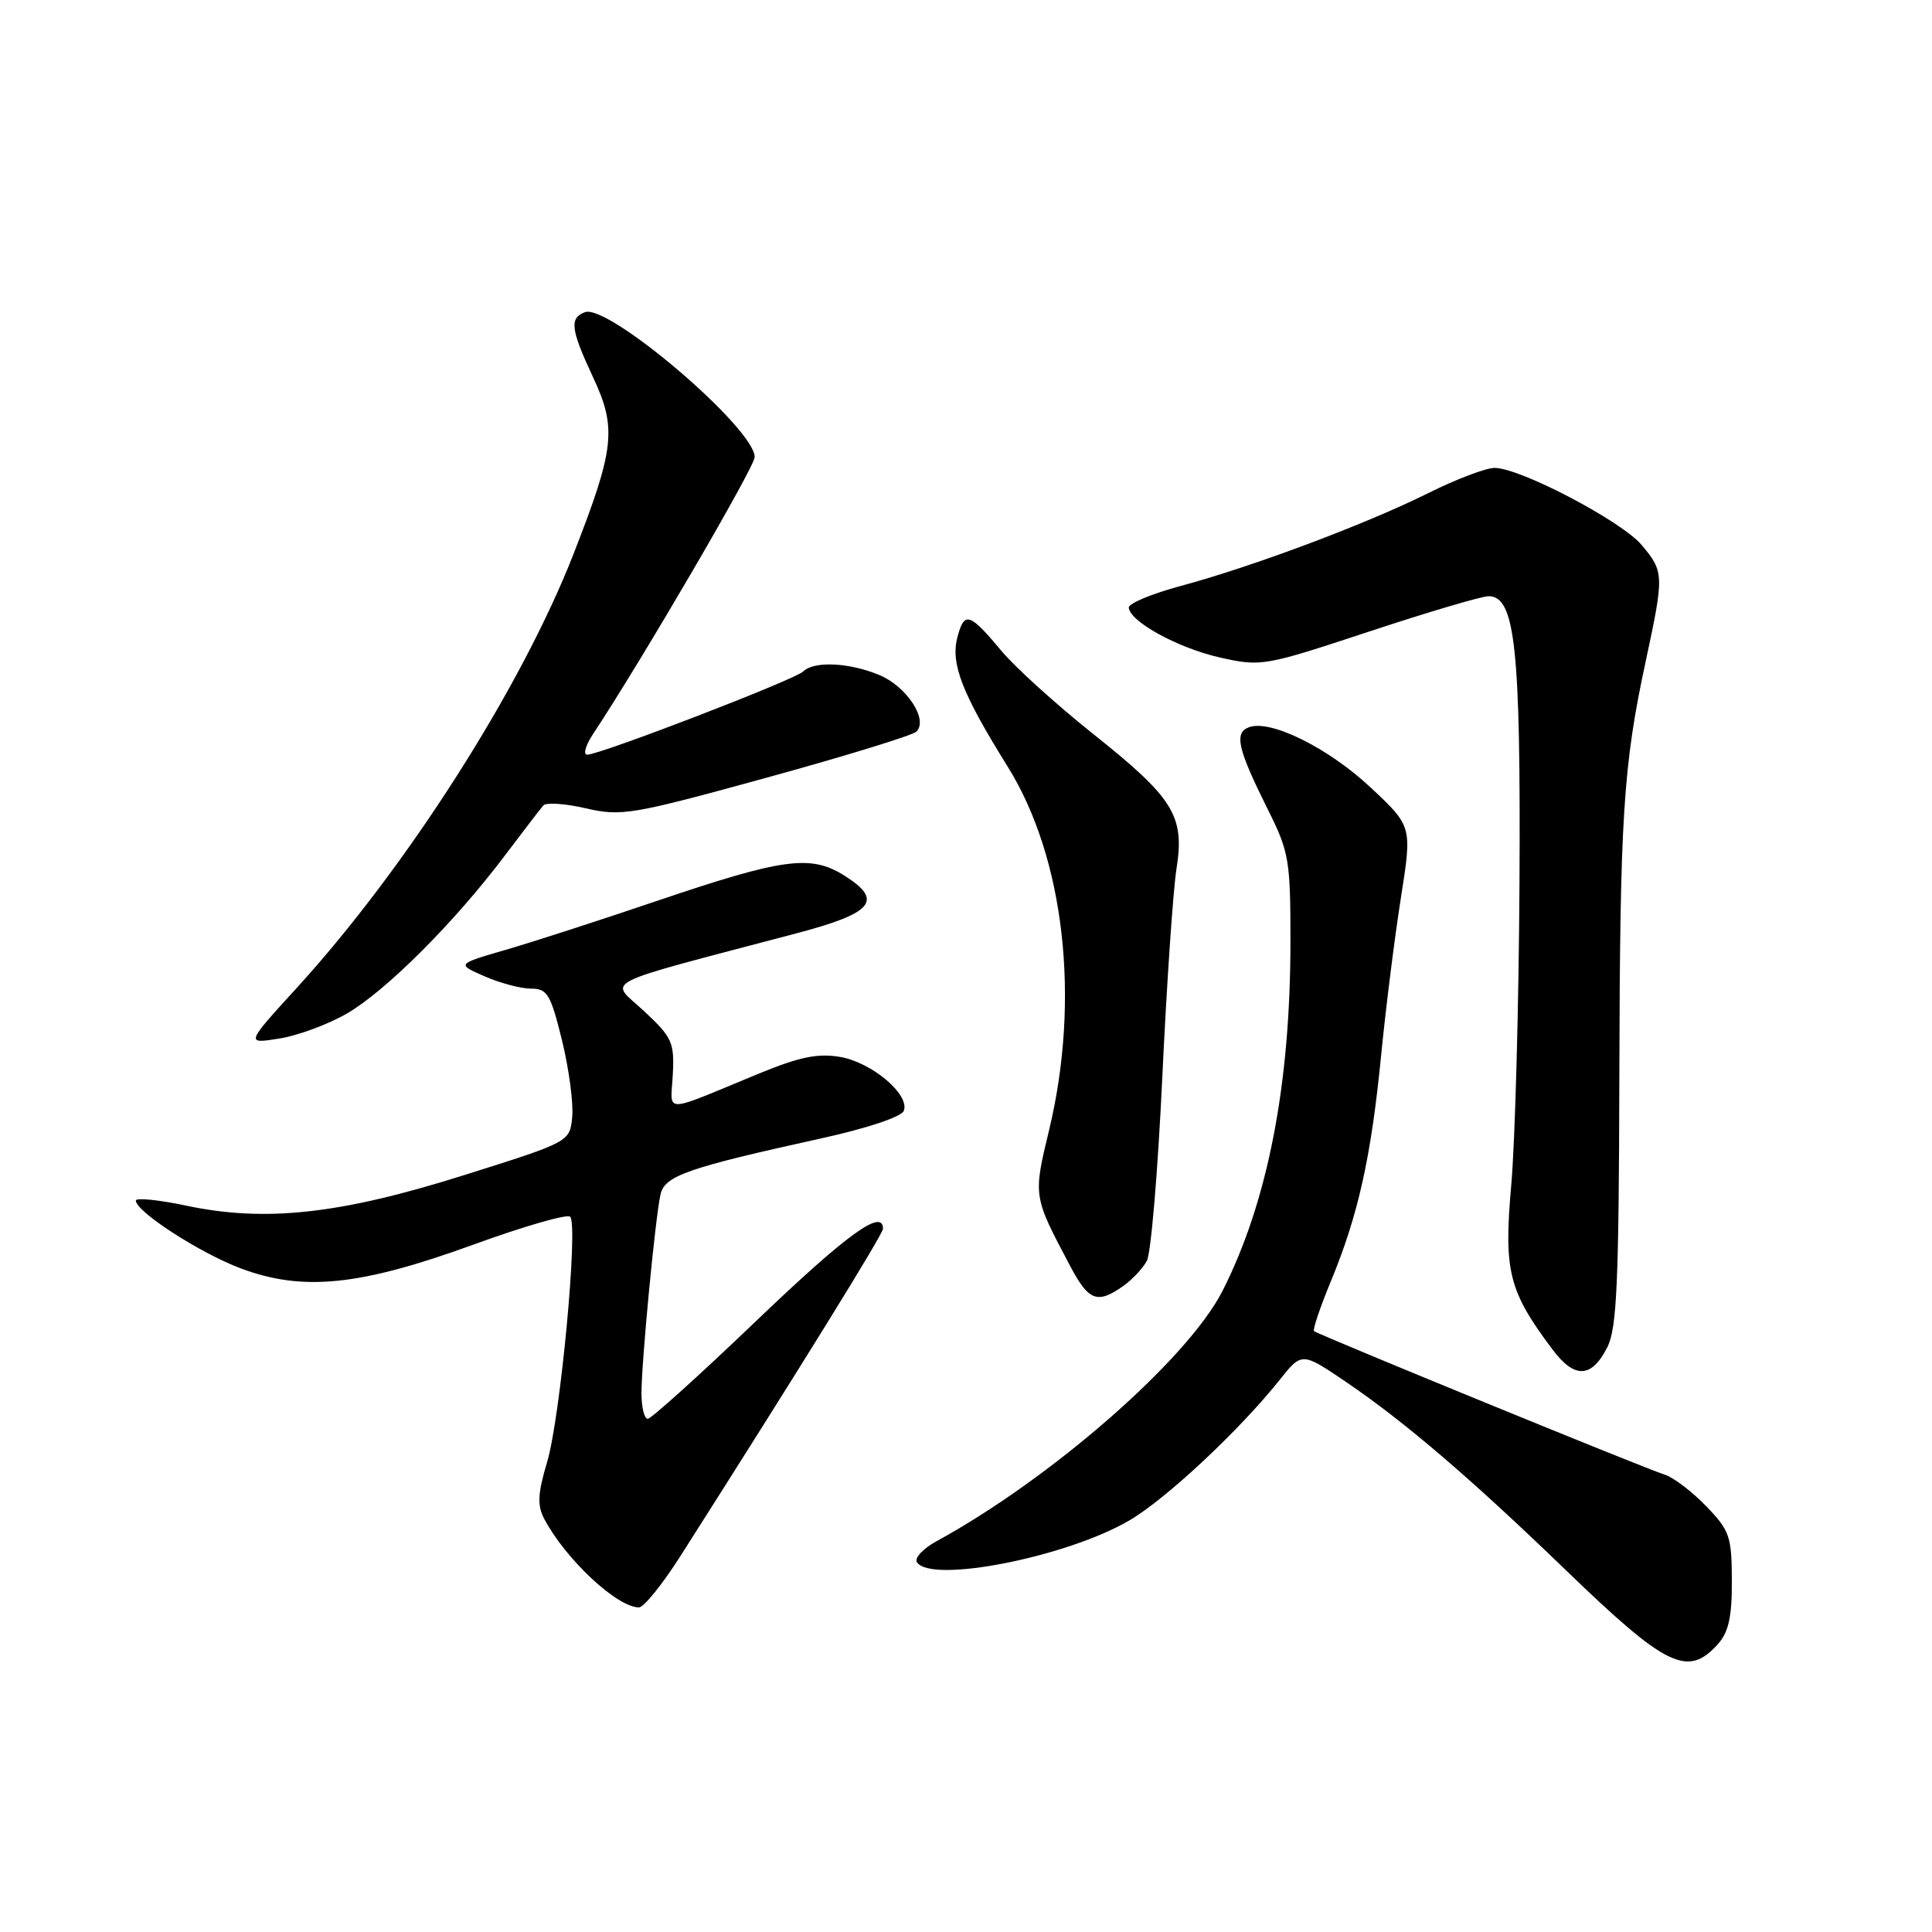 <?xml version="1.0" encoding="UTF-8" standalone="no"?>
<!DOCTYPE svg PUBLIC "-//W3C//DTD SVG 1.1//EN" "http://www.w3.org/Graphics/SVG/1.1/DTD/svg11.dtd" >
<svg xmlns="http://www.w3.org/2000/svg" xmlns:xlink="http://www.w3.org/1999/xlink" version="1.1" viewBox="0 0 256 256">
 <g >
 <path fill="currentColor"
d=" M 227.60 217.89 C 229.05 216.28 229.50 214.29 229.48 209.43 C 229.46 203.56 229.20 202.80 226.04 199.54 C 224.16 197.60 221.69 195.73 220.56 195.39 C 218.28 194.71 174.73 176.88 174.12 176.38 C 173.91 176.21 174.91 173.25 176.34 169.79 C 179.96 161.05 181.67 153.39 182.99 140.00 C 183.61 133.68 184.80 124.22 185.62 119.00 C 187.12 109.50 187.12 109.50 181.63 104.36 C 175.99 99.08 168.31 95.28 165.47 96.37 C 163.50 97.13 164.00 99.26 168.06 107.39 C 170.81 112.90 171.00 114.04 170.99 124.89 C 170.98 143.80 167.97 159.26 161.99 171.05 C 157.40 180.09 139.32 195.91 124.06 204.24 C 122.31 205.20 121.15 206.44 121.49 206.99 C 123.28 209.88 141.36 206.33 149.67 201.45 C 154.55 198.59 164.27 189.49 169.58 182.82 C 172.51 179.14 172.51 179.14 178.51 183.22 C 186.18 188.44 194.95 195.95 207.50 208.07 C 220.79 220.90 223.62 222.29 227.60 217.89 Z  M 90.12 206.25 C 106.01 181.29 117.00 163.53 117.00 162.82 C 117.00 160.06 112.22 163.53 100.23 175.00 C 92.77 182.15 86.28 188.00 85.83 188.00 C 85.37 188.00 85.00 186.47 85.00 184.61 C 85.00 180.44 86.83 161.34 87.52 158.27 C 88.08 155.79 91.06 154.75 108.87 150.83 C 114.91 149.50 119.46 147.98 119.76 147.19 C 120.58 145.04 115.54 140.78 111.33 140.05 C 108.35 139.54 105.94 140.04 100.50 142.28 C 87.51 147.63 88.88 147.62 89.15 142.37 C 89.37 138.12 89.06 137.44 85.31 133.95 C 80.76 129.70 78.64 130.78 105.50 123.68 C 115.75 120.98 117.13 119.30 111.82 115.98 C 107.39 113.22 103.73 113.72 87.00 119.39 C 79.58 121.91 70.58 124.82 67.00 125.86 C 60.50 127.75 60.50 127.75 64.22 129.37 C 66.26 130.27 69.03 131.00 70.36 131.00 C 72.53 131.00 72.96 131.73 74.47 137.86 C 75.39 141.63 76.00 146.20 75.82 148.01 C 75.50 151.30 75.50 151.30 61.50 155.71 C 45.07 160.89 35.21 161.97 24.75 159.77 C 21.04 158.98 18.00 158.68 18.00 159.08 C 18.00 160.55 26.52 166.05 31.93 168.08 C 40.16 171.15 47.70 170.38 62.67 164.94 C 69.37 162.50 75.16 160.83 75.55 161.22 C 76.65 162.31 74.25 187.89 72.49 193.75 C 71.25 197.91 71.17 199.45 72.11 201.25 C 74.92 206.58 81.75 212.98 84.66 212.99 C 85.30 213.00 87.75 209.96 90.12 206.25 Z  M 212.99 178.49 C 214.24 176.02 214.51 169.87 214.57 143.00 C 214.65 108.22 215.07 101.52 218.08 87.55 C 220.52 76.19 220.50 75.75 217.53 72.22 C 214.86 69.04 201.43 62.00 198.04 62.00 C 196.89 62.00 192.92 63.51 189.23 65.35 C 181.09 69.41 166.03 75.06 156.50 77.63 C 152.65 78.66 149.53 79.96 149.57 80.51 C 149.71 82.38 156.12 85.88 161.68 87.13 C 167.12 88.35 167.53 88.27 181.40 83.69 C 189.20 81.11 196.33 79.00 197.25 79.00 C 200.77 79.00 201.51 85.86 201.34 117.00 C 201.25 133.22 200.76 151.22 200.25 157.00 C 199.24 168.45 199.89 171.05 205.71 178.81 C 208.65 182.73 210.90 182.63 212.99 178.49 Z  M 148.77 170.45 C 149.99 169.60 151.43 168.07 151.97 167.06 C 152.51 166.05 153.43 155.12 154.01 142.77 C 154.59 130.43 155.44 117.98 155.89 115.13 C 157.00 108.10 155.56 105.77 144.76 97.18 C 139.96 93.35 134.56 88.46 132.76 86.32 C 128.47 81.18 127.79 80.95 126.87 84.40 C 125.93 87.92 127.44 91.82 133.54 101.61 C 141.04 113.66 143.18 132.36 139.02 149.70 C 136.89 158.57 136.87 158.43 141.80 167.75 C 144.24 172.37 145.39 172.82 148.77 170.45 Z  M 46.00 134.28 C 51.16 131.27 60.19 122.25 66.79 113.50 C 69.29 110.20 71.62 107.15 71.99 106.73 C 72.35 106.30 74.89 106.47 77.64 107.11 C 82.35 108.19 83.71 107.96 101.57 103.05 C 111.98 100.19 120.92 97.44 121.42 96.95 C 123.04 95.38 120.16 90.97 116.53 89.45 C 112.53 87.78 107.84 87.56 106.42 88.98 C 105.35 90.05 79.51 100.00 77.81 100.00 C 77.24 100.00 77.59 98.76 78.59 97.25 C 84.94 87.67 100.00 61.87 100.00 60.57 C 100.00 56.75 80.58 40.18 77.49 41.37 C 75.43 42.16 75.62 43.65 78.59 50.00 C 81.75 56.76 81.45 59.44 75.98 73.44 C 69.04 91.19 53.87 114.96 39.28 130.95 C 32.54 138.33 32.54 138.33 37.02 137.61 C 39.48 137.22 43.52 135.72 46.00 134.28 Z "/>
</g>
</svg>